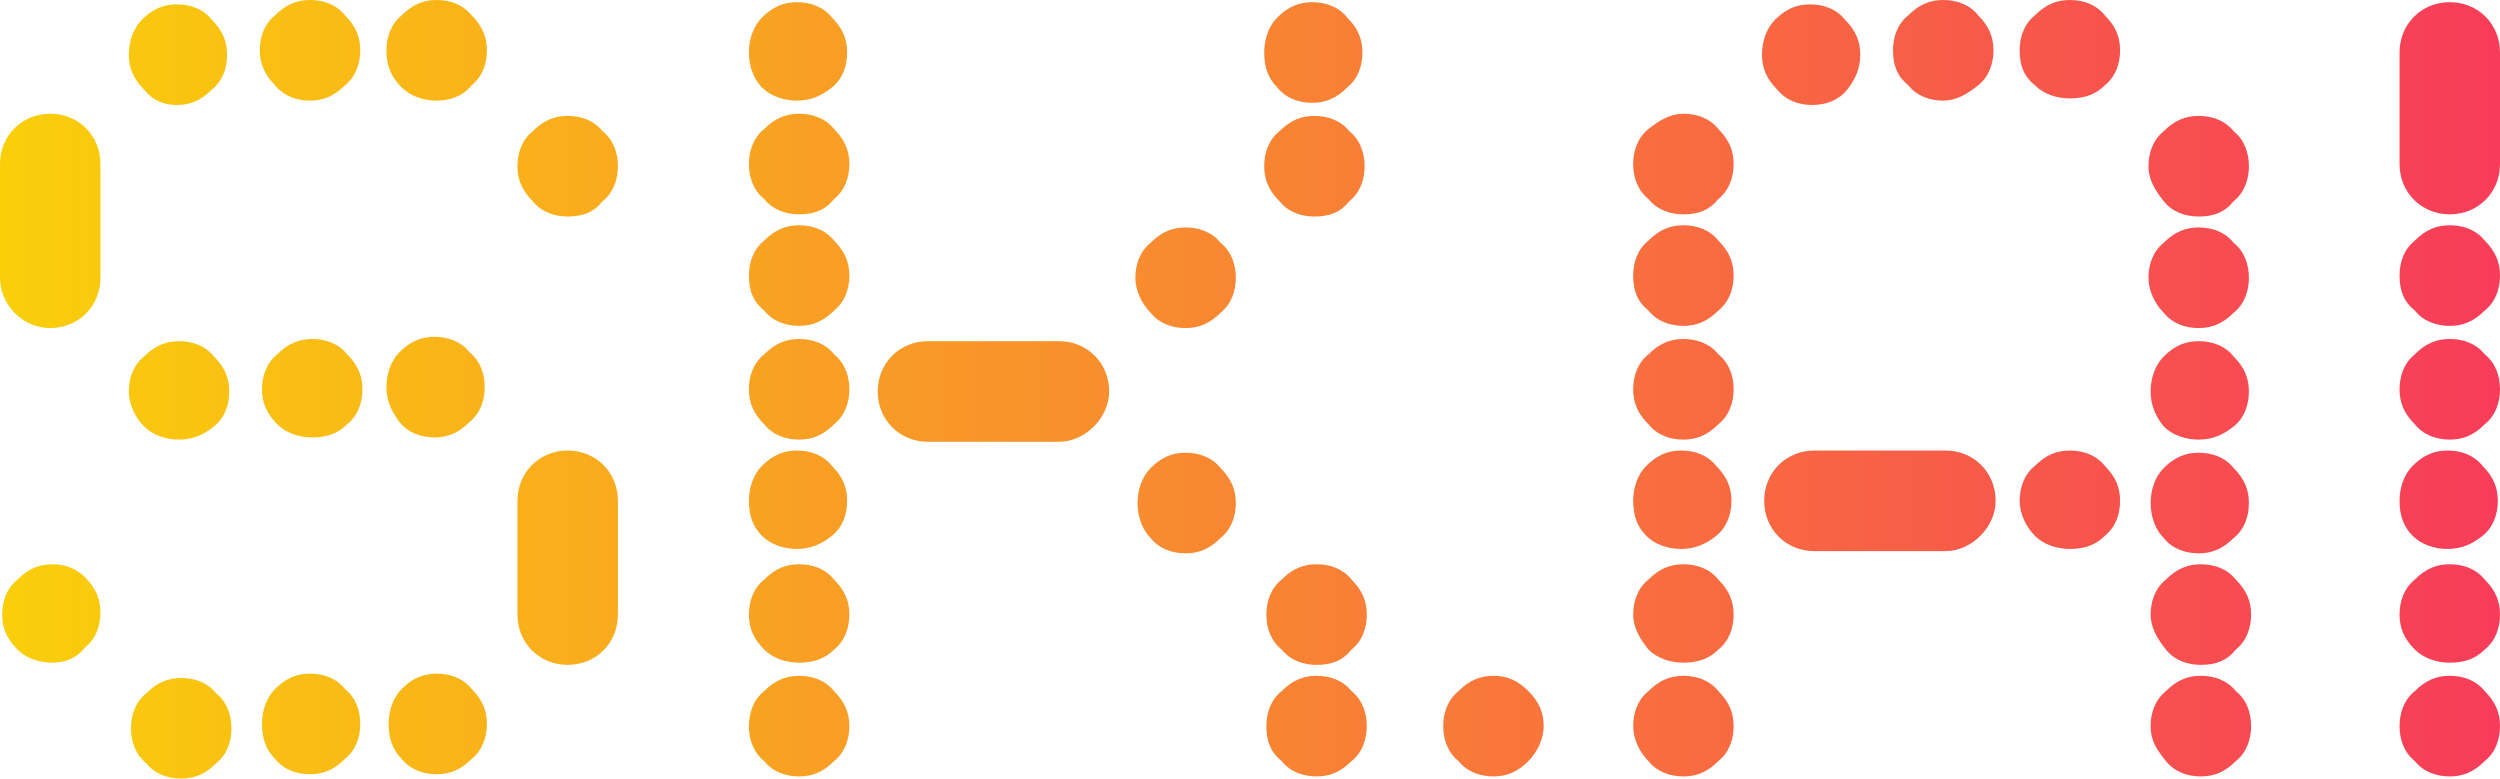 <svg width="883" height="275" fill="none" xmlns="http://www.w3.org/2000/svg"><path d="M.771 217.065c0-4.635 1.543-9.27 5.398-12.36 3.856-3.862 7.712-5.407 12.34-5.407 4.626 0 8.482 1.545 11.567 4.635 3.856 3.862 5.398 7.724 5.398 12.359s-1.542 9.27-5.398 12.36c-3.085 3.862-6.94 5.407-11.568 5.407-4.627 0-9.254-1.545-12.339-4.635-3.855-3.862-5.398-7.725-5.398-12.359zm45.5 40.168c0-4.635 1.542-9.269 5.398-12.359 3.856-3.863 7.712-5.408 12.339-5.408 4.627 0 9.254 1.545 12.339 5.408 3.856 3.09 5.398 7.724 5.398 12.359s-1.542 9.27-5.398 12.36C72.49 273.455 68.635 275 64.007 275c-4.626 0-9.253-1.545-12.338-5.407-3.856-3.09-5.398-7.725-5.398-12.36zm-.771-118.96c0-4.635 1.542-9.27 5.398-12.36 3.856-3.862 7.712-5.407 12.339-5.407 4.627 0 9.254 1.545 12.339 5.407 3.856 3.862 5.398 7.725 5.398 12.36 0 4.634-1.543 9.269-5.398 12.359-3.856 3.09-7.712 4.635-12.34 4.635-4.626 0-9.253-1.545-12.338-4.635-3.085-3.09-5.398-7.725-5.398-12.359zm0-118.961c0-4.635 1.542-9.27 4.627-12.36 3.856-3.862 7.712-5.407 12.338-5.407 4.628 0 9.255 1.545 12.34 5.407 3.855 3.863 5.398 7.725 5.398 12.36s-1.543 9.27-5.399 12.36c-3.856 3.862-7.711 5.407-12.339 5.407-4.627 0-8.482-1.545-11.567-5.408-3.856-3.862-5.398-7.724-5.398-12.36zm47.04 236.376c0-4.635 1.543-9.269 4.628-12.359 3.856-3.863 7.711-5.408 12.338-5.408 4.628 0 9.255 1.545 12.339 5.408 3.856 3.09 5.399 7.724 5.399 12.359s-1.543 9.27-5.399 12.36c-3.856 3.862-7.711 5.407-12.339 5.407-4.627 0-9.254-1.545-12.338-5.407-3.085-3.09-4.627-6.952-4.627-12.36zm0-118.188c0-4.635 1.543-9.27 5.399-12.359 3.856-3.863 7.712-5.408 12.339-5.408 4.627 0 9.254 1.545 12.339 5.408 3.855 3.862 5.398 7.724 5.398 12.359s-1.543 9.27-5.398 12.36c-3.085 3.089-6.941 4.634-12.339 4.634-4.627 0-9.255-1.545-12.34-4.634-3.855-3.863-5.397-7.725-5.397-12.36zm-.77-119.733c0-4.635 1.542-9.27 5.398-12.36C101.024 1.545 104.88 0 109.507 0c4.628 0 9.255 1.545 12.339 5.407 3.856 3.863 5.399 7.725 5.399 12.36s-1.543 9.27-5.399 12.36c-3.856 3.862-7.711 5.407-12.339 5.407-4.627 0-9.254-1.545-12.338-5.407-3.085-3.09-5.399-6.953-5.399-12.36zm45.499 237.921c0-4.635 1.542-9.269 4.627-12.359 3.856-3.863 7.712-5.408 12.339-5.408 4.627 0 9.254 1.545 12.339 5.408 3.856 3.862 5.398 7.724 5.398 12.359s-1.542 9.27-5.398 12.36c-3.856 3.862-7.712 5.407-12.339 5.407-4.627 0-9.254-1.545-12.339-5.407-3.085-3.09-4.627-6.952-4.627-12.36zm-.771-118.96c0-4.635 1.542-9.27 4.627-12.36 3.856-3.862 7.712-5.407 12.339-5.407 4.627 0 9.254 1.545 12.339 5.407 3.855 3.09 5.398 7.725 5.398 12.36 0 4.634-1.543 9.269-5.398 12.359-3.856 3.862-7.712 5.407-12.339 5.407-4.627 0-9.254-1.545-12.339-5.407-2.314-3.09-4.627-6.952-4.627-12.359zm0-118.961c0-4.635 1.542-9.27 5.398-12.36C145.753 1.545 149.609 0 154.236 0s9.254 1.545 12.339 5.407c3.856 3.863 5.398 7.725 5.398 12.36s-1.542 9.27-5.398 12.36c-3.085 3.862-7.712 5.407-12.339 5.407-4.627 0-9.254-1.545-12.339-4.635-3.856-3.862-5.398-7.725-5.398-13.132zm46.27 40.94c0-4.634 1.543-9.269 5.399-12.359 3.856-3.862 7.712-5.407 12.339-5.407 4.627 0 9.254 1.545 12.338 5.407 3.856 3.09 5.399 7.725 5.399 12.36s-1.543 9.27-5.399 12.36c-3.084 3.862-6.94 5.407-12.338 5.407-4.627 0-9.255-1.545-12.339-5.407-3.856-3.863-5.399-7.725-5.399-12.36z" fill="url(#paint0_linear_2805_2884)"/><path d="M264.514 256.461c0-4.635 1.543-9.27 5.399-12.36 3.855-3.862 7.711-5.407 12.338-5.407 4.628 0 9.255 1.545 12.339 5.407 3.856 3.863 5.399 7.725 5.399 12.36s-1.543 9.27-5.399 12.359c-3.856 3.863-7.711 5.408-12.339 5.408-4.627 0-9.254-1.545-12.338-5.408-3.856-3.089-5.399-7.724-5.399-12.359zm0-39.396c0-4.635 1.543-9.27 5.399-12.36 3.855-3.862 7.711-5.407 12.338-5.407 4.628 0 9.255 1.545 12.339 5.407 3.856 3.863 5.399 7.725 5.399 12.36s-1.543 9.269-5.399 12.359c-3.084 3.09-6.94 4.635-12.339 4.635-4.627 0-9.254-1.545-12.338-4.635-3.856-3.862-5.399-7.724-5.399-12.359zm0-40.169c0-4.635 1.543-9.269 4.627-12.359 3.856-3.863 7.712-5.408 12.339-5.408 4.627 0 9.254 1.545 12.339 5.408 3.856 3.862 5.398 7.724 5.398 12.359s-1.542 9.27-5.398 12.36-7.712 4.635-12.339 4.635c-4.627 0-9.254-1.545-12.339-4.635-3.084-3.09-4.627-6.952-4.627-12.36zm0-39.396c0-4.635 1.543-9.269 5.399-12.359 3.855-3.863 7.711-5.408 12.338-5.408 4.628 0 9.255 1.545 12.339 5.408 3.856 3.09 5.399 7.724 5.399 12.359s-1.543 9.27-5.399 12.36c-3.856 3.862-7.711 5.407-12.339 5.407-4.627 0-9.254-1.545-12.338-5.407-3.856-3.863-5.399-7.725-5.399-12.36zm0-40.168c0-4.635 1.543-9.27 5.399-12.36 3.855-3.862 7.711-5.407 12.338-5.407 4.628 0 9.255 1.545 12.339 5.407 3.856 3.863 5.399 7.725 5.399 12.36s-1.543 9.269-5.399 12.359c-3.856 3.863-7.711 5.408-12.339 5.408-4.627 0-9.254-1.545-12.338-5.408-3.856-3.09-5.399-6.952-5.399-12.36zm0-39.396c0-4.635 1.543-9.27 5.399-12.36 3.855-3.862 7.711-5.407 12.338-5.407 4.628 0 9.255 1.545 12.339 5.407 3.856 3.862 5.399 7.725 5.399 12.36s-1.543 9.27-5.399 12.36c-3.084 3.861-6.94 5.406-12.339 5.406-4.627 0-9.254-1.544-12.338-5.407-3.856-3.09-5.399-7.724-5.399-12.36zm0-39.396c0-4.635 1.543-9.27 4.627-12.36 3.856-3.862 7.712-5.407 12.339-5.407 4.627 0 9.254 1.545 12.339 5.407 3.856 3.862 5.398 7.725 5.398 12.36 0 4.634-1.542 9.27-5.398 12.36-3.856 3.089-7.712 4.634-12.339 4.634-4.627 0-9.254-1.545-12.339-4.635-3.084-3.09-4.627-7.725-4.627-12.36zm182.77 237.921c0-4.635 1.542-9.27 5.398-12.36 3.856-3.862 7.712-5.407 12.339-5.407 4.627 0 9.254 1.545 12.339 5.407 3.856 3.09 5.398 7.725 5.398 12.36s-1.542 9.269-5.398 12.359c-3.856 3.863-7.712 5.408-12.339 5.408-4.627 0-9.254-1.545-12.339-5.408-3.856-3.09-5.398-6.952-5.398-12.359zm0-39.396c0-4.635 1.542-9.27 5.398-12.36 3.856-3.862 7.712-5.407 12.339-5.407 4.627 0 9.254 1.545 12.339 5.407 3.856 3.863 5.398 7.725 5.398 12.36s-1.542 9.269-5.398 12.359c-3.085 3.863-6.941 5.408-12.339 5.408-4.627 0-9.254-1.545-12.339-5.408-3.856-3.09-5.398-7.724-5.398-12.359zm-45.5-39.396c0-4.635 1.543-9.27 4.627-12.36 3.856-3.862 7.712-5.407 12.339-5.407 4.627 0 9.254 1.545 12.339 5.407 3.856 3.863 5.398 7.725 5.398 12.36s-1.542 9.269-5.398 12.359c-3.856 3.863-7.712 5.408-12.339 5.408-4.627 0-9.254-1.545-12.339-5.408-3.084-3.09-4.627-7.724-4.627-12.359zm-.771-79.565c0-4.635 1.542-9.27 5.398-12.36 3.856-3.862 7.712-5.407 12.339-5.407 4.627 0 9.254 1.545 12.339 5.408 3.856 3.09 5.398 7.724 5.398 12.36 0 4.634-1.542 9.269-5.398 12.359-3.856 3.862-7.712 5.407-12.339 5.407-4.627 0-9.254-1.545-12.339-5.407-3.084-3.09-5.398-7.725-5.398-12.36zm45.5-39.396c0-4.635 1.542-9.27 5.398-12.36 3.856-3.862 7.712-5.407 12.339-5.407 4.627 0 9.254 1.545 12.339 5.407 3.855 3.09 5.398 7.725 5.398 12.36s-1.543 9.27-5.398 12.36c-3.085 3.862-6.941 5.407-12.339 5.407-4.627 0-9.254-1.545-12.339-5.407-3.856-3.863-5.398-7.725-5.398-12.36zm0-40.168c0-4.635 1.542-9.27 4.627-12.36 3.856-3.862 7.711-5.407 12.339-5.407 4.627 0 9.254 1.545 12.338 5.407 3.856 3.862 5.399 7.725 5.399 12.36 0 4.634-1.543 9.27-5.399 12.36-3.856 3.861-7.711 5.406-12.338 5.406-4.628 0-9.255-1.544-12.339-5.407-3.085-3.09-4.627-6.952-4.627-12.36z" fill="url(#paint1_linear_2805_2884)"/><path d="M509.749 256.461c0-4.635 1.543-9.27 5.399-12.36 3.856-3.862 7.711-5.407 12.339-5.407 4.627 0 8.483 1.545 12.338 5.407 3.856 3.863 5.399 7.725 5.399 12.36s-2.314 9.27-5.399 12.359c-3.855 3.863-7.711 5.408-12.338 5.408-4.628 0-9.255-1.545-12.339-5.408-3.856-3.089-5.399-7.724-5.399-12.359z" fill="url(#paint2_linear_2805_2884)"/><path d="M847.526 256.461c0-4.635 1.542-9.27 5.398-12.36 3.856-3.862 7.712-5.407 12.339-5.407 4.627 0 9.254 1.545 12.339 5.407 3.856 3.863 5.398 7.725 5.398 12.36s-1.542 9.27-5.398 12.359c-3.856 3.863-7.712 5.408-12.339 5.408-4.627 0-9.254-1.545-12.339-5.408-3.856-3.089-5.398-7.724-5.398-12.359zm0-39.396c0-4.635 1.542-9.27 5.398-12.36 3.856-3.862 7.712-5.407 12.339-5.407 4.627 0 9.254 1.545 12.339 5.407 3.856 3.863 5.398 7.725 5.398 12.36s-1.542 9.269-5.398 12.359c-3.085 3.09-6.941 4.635-12.339 4.635-4.627 0-9.254-1.545-12.339-4.635-3.856-3.862-5.398-7.724-5.398-12.359zm0-40.169c0-4.635 1.542-9.269 4.627-12.359 3.856-3.863 7.712-5.408 12.339-5.408 4.627 0 9.254 1.545 12.339 5.408 3.855 3.862 5.398 7.724 5.398 12.359s-1.543 9.27-5.398 12.36c-3.856 3.09-7.712 4.635-12.339 4.635-4.627 0-9.254-1.545-12.339-4.635-3.085-3.09-4.627-6.952-4.627-12.36zm0-39.396c0-4.635 1.542-9.269 5.398-12.359 3.856-3.863 7.712-5.408 12.339-5.408 4.627 0 9.254 1.545 12.339 5.408 3.856 3.09 5.398 7.724 5.398 12.359s-1.542 9.27-5.398 12.36c-3.856 3.862-7.712 5.407-12.339 5.407-4.627 0-9.254-1.545-12.339-5.407-3.856-3.863-5.398-7.725-5.398-12.36zm0-40.168c0-4.635 1.542-9.27 5.398-12.36 3.856-3.862 7.712-5.407 12.339-5.407 4.627 0 9.254 1.545 12.339 5.407 3.856 3.863 5.398 7.725 5.398 12.36s-1.542 9.269-5.398 12.359c-3.856 3.863-7.712 5.408-12.339 5.408-4.627 0-9.254-1.545-12.339-5.408-3.856-3.09-5.398-6.952-5.398-12.36z" fill="url(#paint3_linear_2805_2884)"/><path d="M374.022 156.039h-46.271c-10.025 0-17.737-7.725-17.737-17.767s7.712-17.767 17.737-17.767h46.271c10.025 0 17.737 7.725 17.737 17.767 0 9.27-8.483 17.767-17.737 17.767z" fill="url(#paint4_linear_2805_2884)"/><path d="M576.842 256.461c0-4.635 1.542-9.27 5.398-12.36 3.856-3.862 7.712-5.407 12.339-5.407 4.627 0 9.254 1.545 12.339 5.407 3.856 3.863 5.398 7.725 5.398 12.36s-1.542 9.27-5.398 12.359c-3.856 3.863-7.712 5.408-12.339 5.408-4.627 0-9.254-1.545-12.339-5.408-3.085-3.089-5.398-7.724-5.398-12.359z" fill="url(#paint5_linear_2805_2884)"/><path d="M576.842 217.065c0-4.635 1.542-9.27 5.398-12.36 3.856-3.862 7.712-5.407 12.339-5.407 4.627 0 9.254 1.545 12.339 5.407 3.856 3.862 5.398 7.725 5.398 12.36 0 4.634-1.542 9.269-5.398 12.359-3.085 3.09-6.941 4.635-12.339 4.635-4.627 0-9.254-1.545-12.339-4.635-3.085-3.862-5.398-7.725-5.398-12.359z" fill="url(#paint6_linear_2805_2884)"/><path d="M576.842 176.896c0-4.635 1.542-9.27 4.627-12.36 3.856-3.862 7.712-5.407 12.339-5.407 4.627 0 9.254 1.545 12.339 5.407 3.856 3.863 5.398 7.725 5.398 12.36s-1.542 9.27-5.398 12.36c-3.856 3.089-7.712 4.634-12.339 4.634-4.627 0-9.254-1.545-12.339-4.634-3.085-3.09-4.627-6.953-4.627-12.36z" fill="url(#paint7_linear_2805_2884)"/><path d="M576.842 137.5c0-4.635 1.542-9.27 5.398-12.36 3.856-3.862 7.712-5.407 12.339-5.407 4.627 0 9.254 1.545 12.339 5.407 3.856 3.09 5.398 7.725 5.398 12.36s-1.542 9.27-5.398 12.36c-3.856 3.862-7.712 5.407-12.339 5.407-4.627 0-9.254-1.545-12.339-5.407-3.856-3.863-5.398-7.725-5.398-12.36z" fill="url(#paint8_linear_2805_2884)"/><path d="M576.842 97.332c0-4.635 1.542-9.27 5.398-12.36 3.856-3.862 7.712-5.407 12.339-5.407 4.627 0 9.254 1.545 12.339 5.407 3.856 3.863 5.398 7.725 5.398 12.36s-1.542 9.27-5.398 12.359c-3.856 3.863-7.712 5.408-12.339 5.408-4.627 0-9.254-1.545-12.339-5.408-3.856-3.089-5.398-6.952-5.398-12.36z" fill="url(#paint9_linear_2805_2884)"/><path d="M576.842 57.935c0-4.634 1.542-9.27 5.398-12.359 3.856-3.09 7.712-5.407 12.339-5.407 4.627 0 9.254 1.545 12.339 5.407 3.856 3.862 5.398 7.725 5.398 12.36 0 4.634-1.542 9.27-5.398 12.359-3.085 3.862-6.941 5.407-12.339 5.407-4.627 0-9.254-1.545-12.339-5.407-3.856-3.09-5.398-7.725-5.398-12.36z" fill="url(#paint10_linear_2805_2884)"/><path d="M622.341 19.312c0-4.635 1.543-9.27 4.628-12.36 3.855-3.862 7.711-5.407 12.338-5.407 4.627 0 9.254 1.545 12.339 5.407 3.856 3.863 5.398 7.725 5.398 12.36s-1.542 8.497-4.627 12.36c-3.084 3.862-7.711 5.407-12.339 5.407-4.627 0-9.254-1.545-12.338-5.408-3.856-3.862-5.399-7.724-5.399-12.36z" fill="url(#paint11_linear_2805_2884)"/><path d="M668.612 17.767c0-4.635 1.543-9.27 5.398-12.36C677.866 1.545 681.722 0 686.349 0c4.627 0 9.254 1.545 12.339 5.407 3.856 3.863 5.398 7.725 5.398 12.36s-1.542 9.27-5.398 12.36-7.712 5.407-12.339 5.407c-4.627 0-9.254-1.545-12.339-5.408-3.855-3.09-5.398-6.952-5.398-12.36z" fill="url(#paint12_linear_2805_2884)"/><path d="M713.34 176.896c0-4.635 1.543-9.27 5.399-12.36 3.856-3.862 7.711-5.407 12.339-5.407 4.627 0 9.254 1.545 12.338 5.407 3.856 3.863 5.399 7.725 5.399 12.36s-1.543 9.27-5.399 12.36c-3.084 3.089-6.94 4.634-12.338 4.634-4.628 0-9.255-1.545-12.339-4.634-3.085-3.09-5.399-7.725-5.399-12.36z" fill="url(#paint13_linear_2805_2884)"/><path d="M713.34 17.767c0-4.635 1.543-9.27 5.399-12.36C722.595 1.546 726.45 0 731.078 0c4.627 0 9.254 1.545 12.338 5.408 3.856 3.862 5.399 7.724 5.399 12.36 0 4.634-1.543 9.269-5.399 12.359-3.084 3.09-6.94 4.634-12.338 4.634-4.628 0-9.255-1.544-12.339-4.634-3.856-3.09-5.399-6.953-5.399-12.36z" fill="url(#paint14_linear_2805_2884)"/><path d="M759.611 256.461c0-4.635 1.543-9.27 5.399-12.36 3.856-3.862 7.711-5.407 12.339-5.407 4.627 0 9.254 1.545 12.338 5.407 3.856 3.09 5.399 7.725 5.399 12.36s-1.543 9.27-5.399 12.359c-3.855 3.863-7.711 5.408-12.338 5.408-4.628 0-9.255-1.545-12.339-5.408-3.085-3.862-5.399-6.952-5.399-12.359z" fill="url(#paint15_linear_2805_2884)"/><path d="M759.611 217.065c0-4.635 1.543-9.27 5.398-12.36 3.856-3.862 7.712-5.407 12.339-5.407 4.627 0 9.254 1.545 12.339 5.407 3.856 3.863 5.398 7.725 5.398 12.36s-1.542 9.27-5.398 12.359c-3.085 3.863-6.94 5.408-12.339 5.408-4.627 0-9.254-1.545-12.339-5.408-3.084-3.862-5.398-7.724-5.398-12.359z" fill="url(#paint16_linear_2805_2884)"/><path d="M759.611 177.669c0-4.635 1.543-9.27 4.627-12.36 3.856-3.862 7.712-5.407 12.339-5.407 4.627 0 9.254 1.545 12.339 5.407 3.856 3.862 5.398 7.725 5.398 12.36 0 4.634-1.542 9.269-5.398 12.359-3.856 3.862-7.712 5.407-12.339 5.407-4.627 0-9.254-1.545-12.339-5.407-3.084-3.09-4.627-7.725-4.627-12.359z" fill="url(#paint17_linear_2805_2884)"/><path d="M759.611 138.272c0-4.634 1.543-9.269 4.627-12.359 3.856-3.862 7.712-5.407 12.339-5.407 4.627 0 9.254 1.545 12.339 5.407 3.856 3.862 5.398 7.725 5.398 12.359 0 4.635-1.542 9.27-5.398 12.36s-7.712 4.635-12.339 4.635c-4.627 0-9.254-1.545-12.339-4.635-3.084-3.862-4.627-7.725-4.627-12.36z" fill="url(#paint18_linear_2805_2884)"/><path d="M758.84 98.104c0-4.635 1.543-9.27 5.398-12.36 3.856-3.862 7.712-5.407 12.339-5.407 4.627 0 9.254 1.545 12.339 5.408 3.856 3.09 5.398 7.724 5.398 12.36 0 4.634-1.542 9.269-5.398 12.359-3.856 3.862-7.712 5.407-12.339 5.407-4.627 0-9.254-1.545-12.339-5.407-3.084-3.09-5.398-7.725-5.398-12.36z" fill="url(#paint19_linear_2805_2884)"/><path d="M758.84 58.708c0-4.634 1.543-9.27 5.398-12.36 3.856-3.862 7.712-5.407 12.339-5.407 4.627 0 9.254 1.545 12.339 5.408 3.856 3.09 5.398 7.725 5.398 12.36 0 4.634-1.542 9.269-5.398 12.359-3.085 3.862-6.94 5.407-12.339 5.407-4.627 0-9.254-1.545-12.339-5.407-3.084-3.862-5.398-7.725-5.398-12.36z" fill="url(#paint20_linear_2805_2884)"/><path d="M687.12 194.663h-46.27c-10.026 0-17.737-7.725-17.737-17.767s7.711-17.766 17.737-17.766h46.27c10.026 0 17.738 7.724 17.738 17.766 0 9.27-8.483 17.767-17.738 17.767z" fill="url(#paint21_linear_2805_2884)"/><path d="M847.526 57.936V18.539c0-10.042 7.711-17.766 17.737-17.766C875.288.773 883 8.497 883 18.54v39.396c0 10.042-7.712 17.766-17.737 17.766-10.026 0-17.737-7.724-17.737-17.766z" fill="url(#paint22_linear_2805_2884)"/><path d="M182.77 217.064v-40.168c0-10.042 7.711-17.767 17.737-17.767 10.025 0 17.737 7.725 17.737 17.767v40.168c0 10.043-7.712 17.767-17.737 17.767-10.026 0-17.737-7.724-17.737-17.767z" fill="url(#paint23_linear_2805_2884)"/><path d="M0 98.104V57.936c0-10.042 7.712-17.767 17.737-17.767 10.025 0 17.737 7.725 17.737 17.767v40.168c0 10.042-7.712 17.767-17.737 17.767C7.712 115.871 0 107.374 0 98.104z" fill="url(#paint24_linear_2805_2884)"/><defs><linearGradient id="paint0_linear_2805_2884" x1="0" y1="137.5" x2="883" y2="137.5" gradientUnits="userSpaceOnUse"><stop stop-color="#F9CF0A"/><stop offset="1" stop-color="#F73C59"/></linearGradient><linearGradient id="paint1_linear_2805_2884" x1="0" y1="137.5" x2="883" y2="137.5" gradientUnits="userSpaceOnUse"><stop stop-color="#F9CF0A"/><stop offset="1" stop-color="#F73C59"/></linearGradient><linearGradient id="paint2_linear_2805_2884" x1="0" y1="137.5" x2="883" y2="137.5" gradientUnits="userSpaceOnUse"><stop stop-color="#F9CF0A"/><stop offset="1" stop-color="#F73C59"/></linearGradient><linearGradient id="paint3_linear_2805_2884" x1="0" y1="137.5" x2="883" y2="137.5" gradientUnits="userSpaceOnUse"><stop stop-color="#F9CF0A"/><stop offset="1" stop-color="#F73C59"/></linearGradient><linearGradient id="paint4_linear_2805_2884" x1="0" y1="137.5" x2="883" y2="137.5" gradientUnits="userSpaceOnUse"><stop stop-color="#F9CF0A"/><stop offset="1" stop-color="#F73C59"/></linearGradient><linearGradient id="paint5_linear_2805_2884" x1="0" y1="137.5" x2="883" y2="137.5" gradientUnits="userSpaceOnUse"><stop stop-color="#F9CF0A"/><stop offset="1" stop-color="#F73C59"/></linearGradient><linearGradient id="paint6_linear_2805_2884" x1="0" y1="137.5" x2="883" y2="137.5" gradientUnits="userSpaceOnUse"><stop stop-color="#F9CF0A"/><stop offset="1" stop-color="#F73C59"/></linearGradient><linearGradient id="paint7_linear_2805_2884" x1="0" y1="137.5" x2="883" y2="137.5" gradientUnits="userSpaceOnUse"><stop stop-color="#F9CF0A"/><stop offset="1" stop-color="#F73C59"/></linearGradient><linearGradient id="paint8_linear_2805_2884" x1="0" y1="137.5" x2="883" y2="137.5" gradientUnits="userSpaceOnUse"><stop stop-color="#F9CF0A"/><stop offset="1" stop-color="#F73C59"/></linearGradient><linearGradient id="paint9_linear_2805_2884" x1="0" y1="137.5" x2="883" y2="137.5" gradientUnits="userSpaceOnUse"><stop stop-color="#F9CF0A"/><stop offset="1" stop-color="#F73C59"/></linearGradient><linearGradient id="paint10_linear_2805_2884" x1="0" y1="137.5" x2="883" y2="137.5" gradientUnits="userSpaceOnUse"><stop stop-color="#F9CF0A"/><stop offset="1" stop-color="#F73C59"/></linearGradient><linearGradient id="paint11_linear_2805_2884" x1="0" y1="137.5" x2="883" y2="137.5" gradientUnits="userSpaceOnUse"><stop stop-color="#F9CF0A"/><stop offset="1" stop-color="#F73C59"/></linearGradient><linearGradient id="paint12_linear_2805_2884" x1="0" y1="137.5" x2="883" y2="137.5" gradientUnits="userSpaceOnUse"><stop stop-color="#F9CF0A"/><stop offset="1" stop-color="#F73C59"/></linearGradient><linearGradient id="paint13_linear_2805_2884" x1="0" y1="137.5" x2="883" y2="137.5" gradientUnits="userSpaceOnUse"><stop stop-color="#F9CF0A"/><stop offset="1" stop-color="#F73C59"/></linearGradient><linearGradient id="paint14_linear_2805_2884" x1="0" y1="137.5" x2="883" y2="137.5" gradientUnits="userSpaceOnUse"><stop stop-color="#F9CF0A"/><stop offset="1" stop-color="#F73C59"/></linearGradient><linearGradient id="paint15_linear_2805_2884" x1="0" y1="137.5" x2="883" y2="137.5" gradientUnits="userSpaceOnUse"><stop stop-color="#F9CF0A"/><stop offset="1" stop-color="#F73C59"/></linearGradient><linearGradient id="paint16_linear_2805_2884" x1="0" y1="137.5" x2="883" y2="137.5" gradientUnits="userSpaceOnUse"><stop stop-color="#F9CF0A"/><stop offset="1" stop-color="#F73C59"/></linearGradient><linearGradient id="paint17_linear_2805_2884" x1="0" y1="137.5" x2="883" y2="137.5" gradientUnits="userSpaceOnUse"><stop stop-color="#F9CF0A"/><stop offset="1" stop-color="#F73C59"/></linearGradient><linearGradient id="paint18_linear_2805_2884" x1="0" y1="137.5" x2="883" y2="137.5" gradientUnits="userSpaceOnUse"><stop stop-color="#F9CF0A"/><stop offset="1" stop-color="#F73C59"/></linearGradient><linearGradient id="paint19_linear_2805_2884" x1="0" y1="137.5" x2="883" y2="137.5" gradientUnits="userSpaceOnUse"><stop stop-color="#F9CF0A"/><stop offset="1" stop-color="#F73C59"/></linearGradient><linearGradient id="paint20_linear_2805_2884" x1="0" y1="137.5" x2="883" y2="137.5" gradientUnits="userSpaceOnUse"><stop stop-color="#F9CF0A"/><stop offset="1" stop-color="#F73C59"/></linearGradient><linearGradient id="paint21_linear_2805_2884" x1="0" y1="137.5" x2="883" y2="137.5" gradientUnits="userSpaceOnUse"><stop stop-color="#F9CF0A"/><stop offset="1" stop-color="#F73C59"/></linearGradient><linearGradient id="paint22_linear_2805_2884" x1="0" y1="137.5" x2="883" y2="137.5" gradientUnits="userSpaceOnUse"><stop stop-color="#F9CF0A"/><stop offset="1" stop-color="#F73C59"/></linearGradient><linearGradient id="paint23_linear_2805_2884" x1="0" y1="137.5" x2="883" y2="137.5" gradientUnits="userSpaceOnUse"><stop stop-color="#F9CF0A"/><stop offset="1" stop-color="#F73C59"/></linearGradient><linearGradient id="paint24_linear_2805_2884" x1="0" y1="137.5" x2="883" y2="137.5" gradientUnits="userSpaceOnUse"><stop stop-color="#F9CF0A"/><stop offset="1" stop-color="#F73C59"/></linearGradient></defs></svg>
